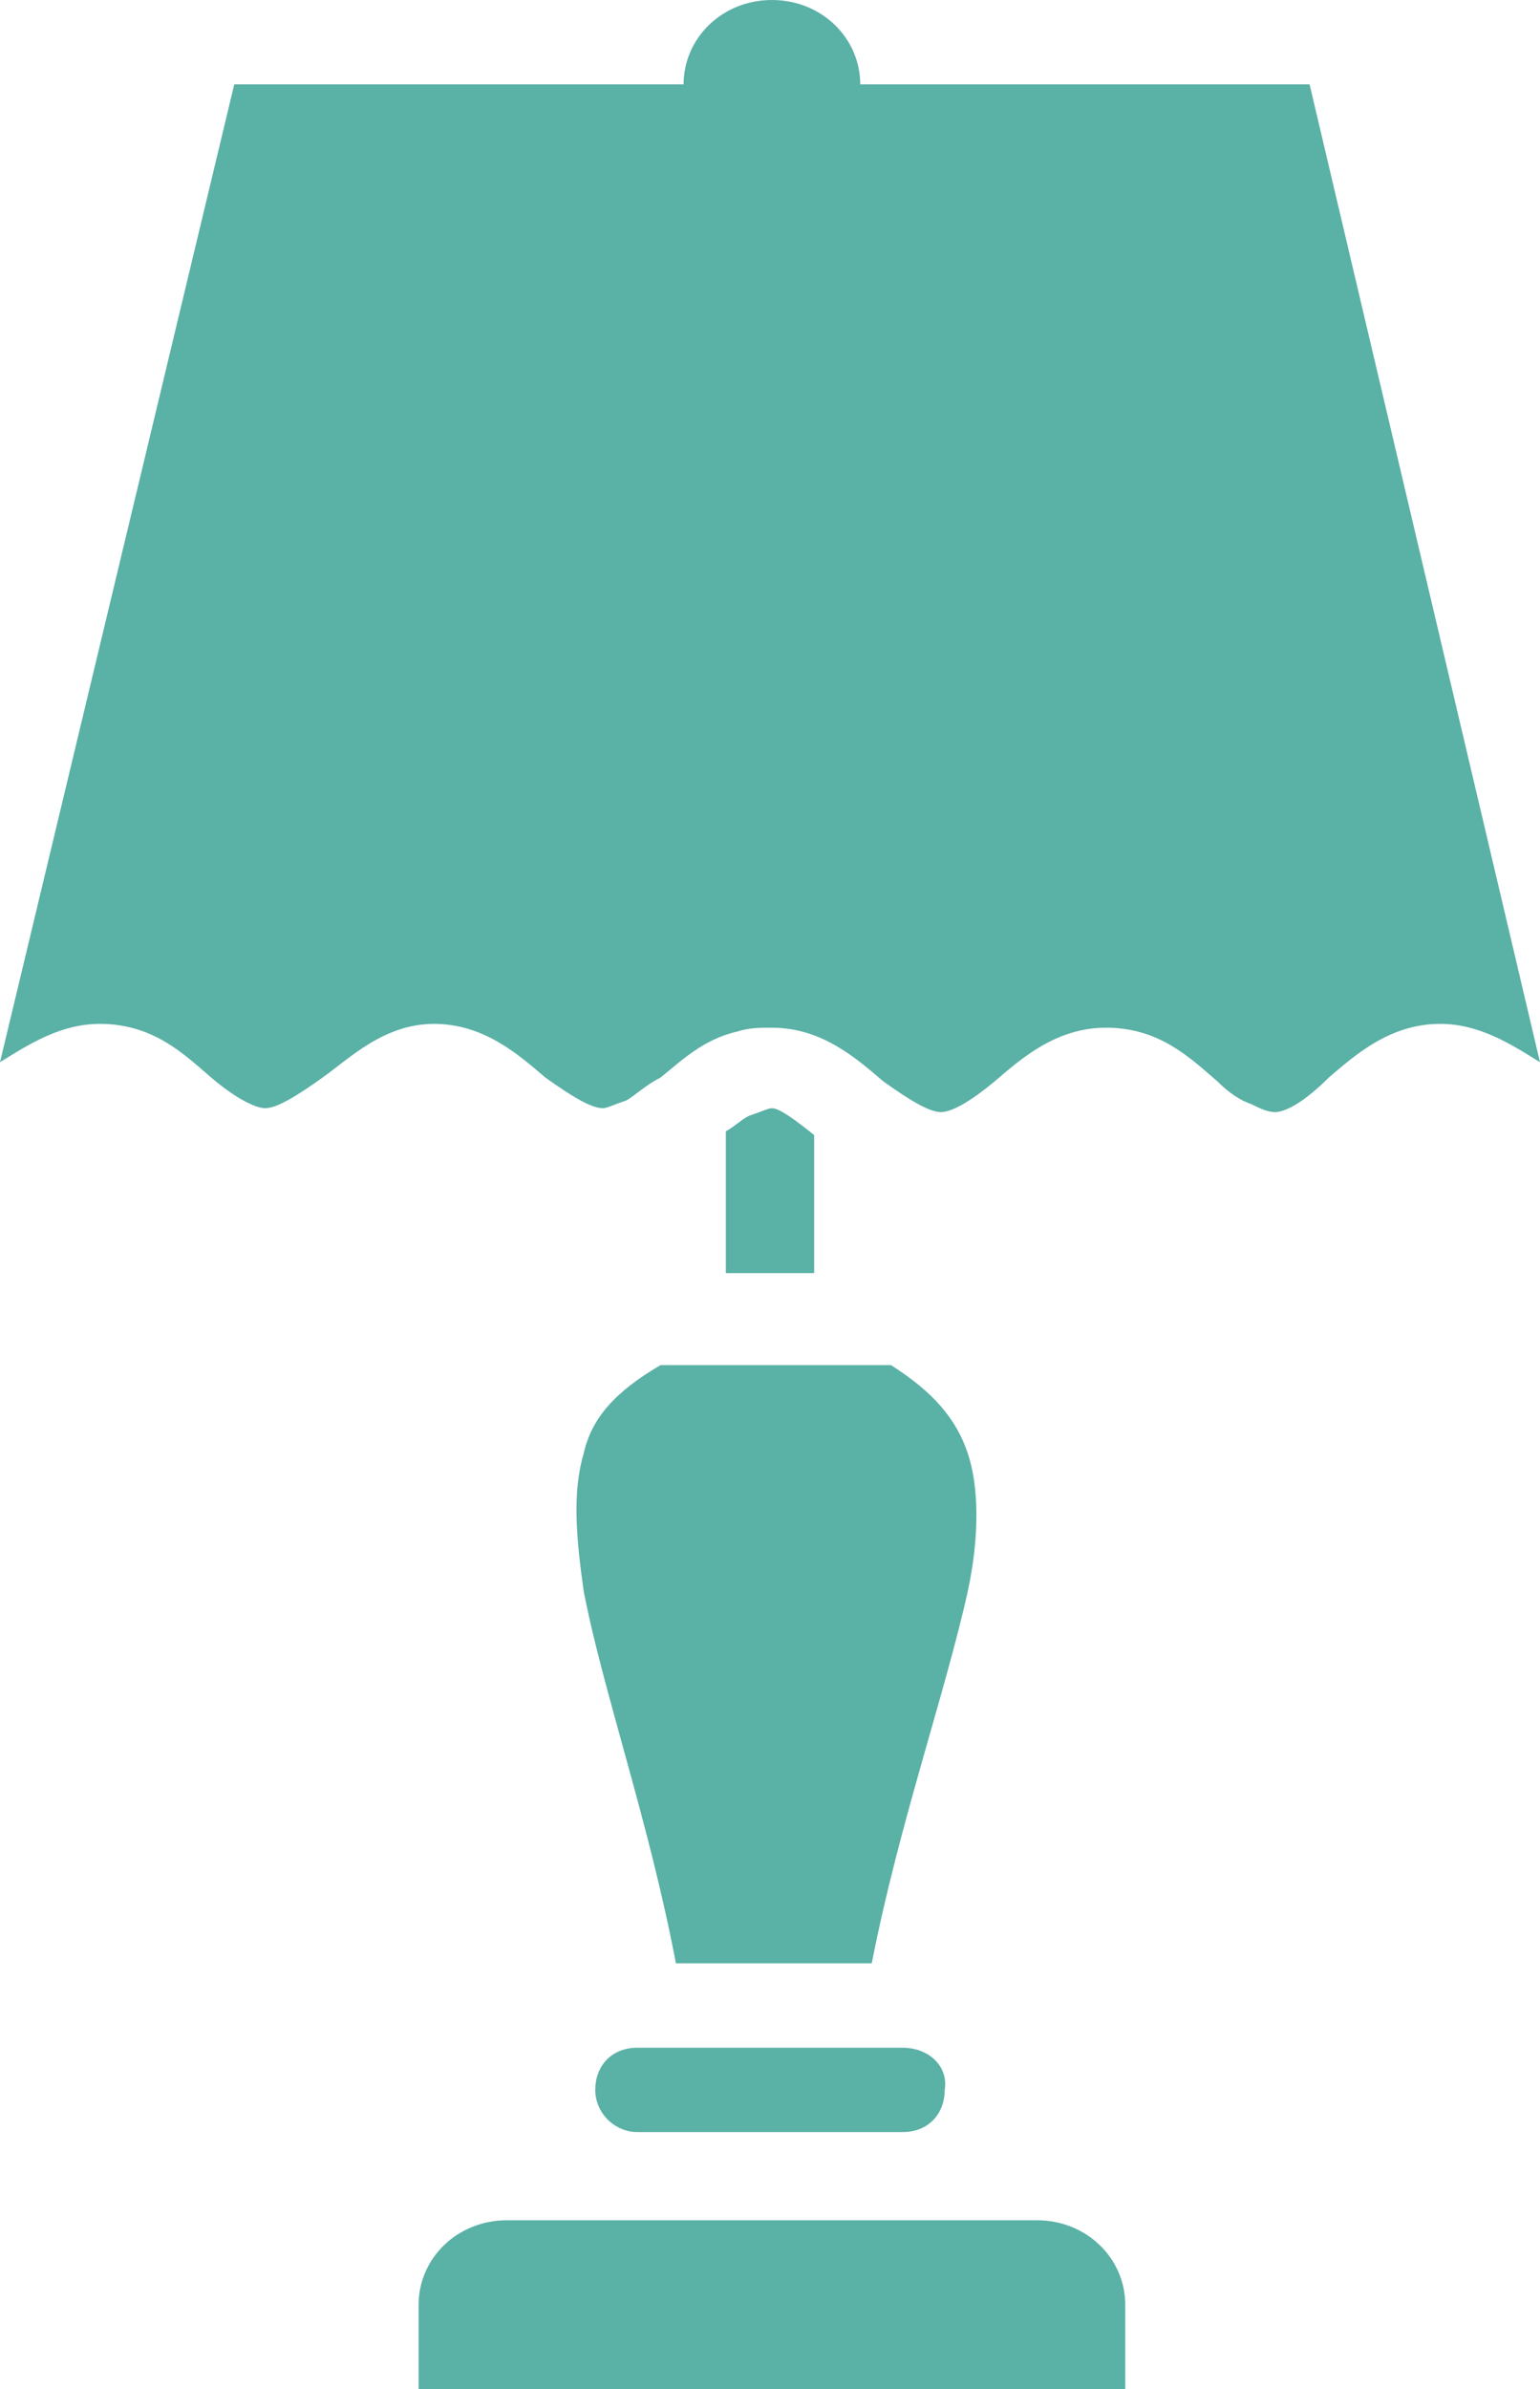 <svg width="40" height="62" viewBox="0 0 40 62" xmlns="http://www.w3.org/2000/svg">
<g opacity="0.7">
<path d="M15.162 37.717C14.863 38.712 14.963 39.907 15.162 41.3C15.661 43.887 16.858 47.271 17.556 50.953H22.643C23.342 47.371 24.539 43.987 25.137 41.3C25.436 39.907 25.436 38.613 25.137 37.717C24.838 36.822 24.239 36.125 23.142 35.428H17.157C15.96 36.125 15.361 36.822 15.162 37.717Z" fill="#149080"/>
<path d="M26.933 57.621H13.167C11.87 57.621 10.873 58.616 10.873 59.81V62H13.167H26.933H29.227V59.81C29.227 58.616 28.229 57.621 26.933 57.621Z" fill="#149080"/>
<path d="M34.015 2.189H22.344C22.344 0.995 21.347 0 20.05 0C18.753 0 17.756 0.995 17.756 2.189H6.085L0 27.567C0.798 27.069 1.596 26.572 2.594 26.572C3.99 26.572 4.788 27.368 5.486 27.965C6.185 28.562 6.683 28.761 6.883 28.761C7.182 28.761 7.681 28.463 8.379 27.965C9.077 27.467 9.975 26.572 11.272 26.572C12.569 26.572 13.466 27.368 14.165 27.965C14.863 28.463 15.362 28.761 15.661 28.761C15.761 28.761 15.96 28.662 16.259 28.562C16.459 28.463 16.758 28.164 17.157 27.965C17.656 27.567 18.254 26.97 19.152 26.771C19.451 26.671 19.751 26.671 20.05 26.671C21.347 26.671 22.244 27.467 22.943 28.064C23.641 28.562 24.14 28.861 24.439 28.861C24.738 28.861 25.237 28.562 25.835 28.064C26.534 27.467 27.431 26.671 28.728 26.671C30.125 26.671 30.923 27.467 31.621 28.064C31.92 28.363 32.219 28.562 32.519 28.662C32.718 28.761 32.918 28.861 33.117 28.861C33.416 28.861 33.915 28.562 34.514 27.965C35.212 27.368 36.11 26.572 37.407 26.572C38.404 26.572 39.202 27.069 40 27.567L34.015 2.189Z" fill="#149080"/>
<path d="M23.441 53.143H16.558C15.86 53.143 15.461 53.64 15.461 54.237C15.461 54.834 15.96 55.332 16.558 55.332H23.441C24.14 55.332 24.538 54.834 24.538 54.237C24.638 53.64 24.14 53.143 23.441 53.143Z" fill="#149080"/>
<path d="M20.05 28.761C19.95 28.761 19.75 28.86 19.451 28.959C19.252 29.059 19.052 29.258 18.853 29.358V33.04H21.147V29.457C20.648 29.059 20.249 28.761 20.05 28.761Z" fill="#149080"/>
</g>
</svg>
